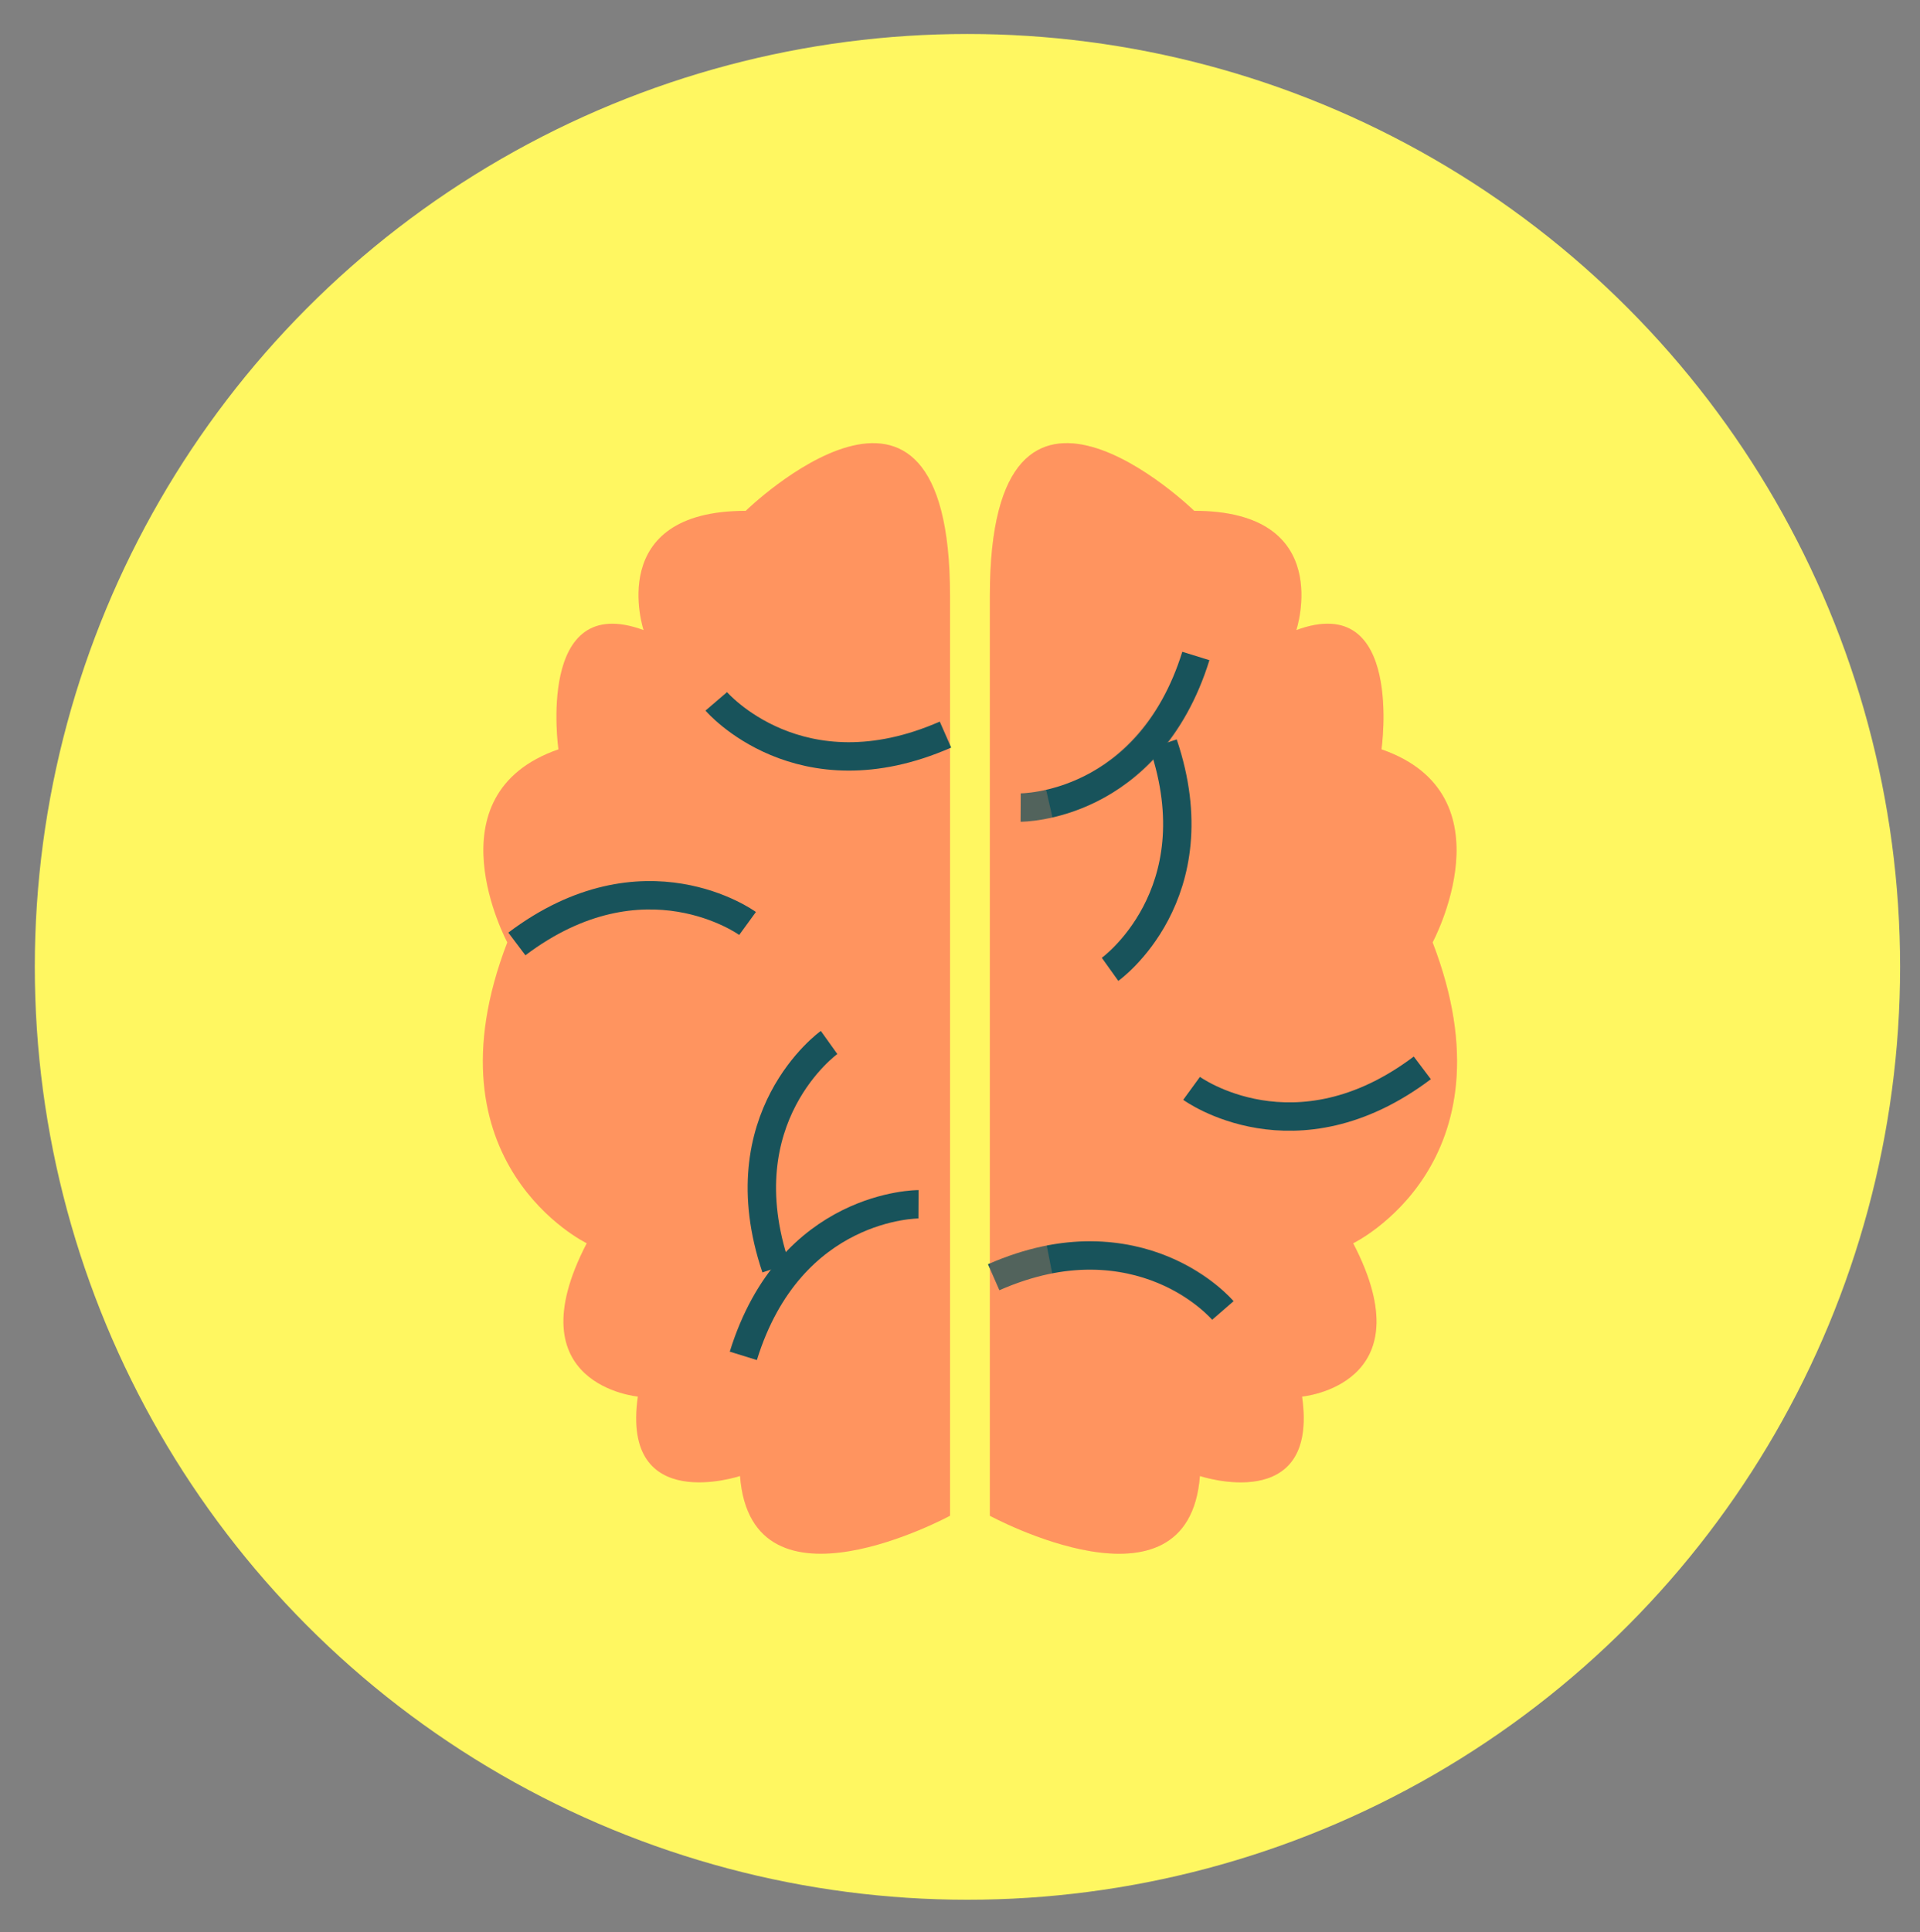 <?xml version="1.0" encoding="utf-8"?>
<!-- Generator: Adobe Illustrator 23.0.1, SVG Export Plug-In . SVG Version: 6.00 Build 0)  -->
<svg version="1.1" id="Layer_1" xmlns="http://www.w3.org/2000/svg" xmlns:xlink="http://www.w3.org/1999/xlink" x="0px" y="0px"
	 viewBox="0 0 230.61 232" style="enable-background:new 0 0 230.61 232;" xml:space="preserve">
<rect x="0" y="0" width="230.61" height="232" fill="#808080" stroke="none"/>
<style type="text/css">
	.st0{fill:#FFF761;}
	.st1{fill:#FF945F;}
	.st2{fill:none;stroke:#18535B;stroke-width:3.409;stroke-miterlimit:10;}
	.st3{opacity:0.25;}
</style>
<circle class="st0" cx="116.2" cy="116.1" r="112.02"/>
<g id="brain_2_">
	<g id="brain">
		<g>
			<path class="st1" d="M114.11,71.56v110.45c0,0-23.86,12.95-25.23-4.77c0,0-14.32,4.77-12.27-9.54c0,0-15-1.36-6.14-18.41
				c0,0-19.77-9.54-9.54-36.13c0,0-9.54-17.73,6.14-23.18c0,0-2.73-19.09,10.23-14.32c0,0-4.77-14.32,12.27-14.32
				C89.57,61.33,114.11,37.47,114.11,71.56z"/>
			<path class="st1" d="M118.89,71.56v110.45c0,0,23.86,12.95,25.23-4.77c0,0,14.32,4.77,12.27-9.54c0,0,15-1.36,6.14-18.41
				c0,0,19.77-9.54,9.54-36.13c0,0,9.54-17.73-6.14-23.18c0,0,2.73-19.09-10.23-14.32c0,0,4.77-14.32-12.27-14.32
				C143.43,61.33,118.89,37.47,118.89,71.56z"/>
		</g>
		<g>
			<path class="st2" d="M110.32,144.61c0,0-15.38-0.08-21.04,18.2"/>
			<path class="st2" d="M99.58,125.18c0,0-12.51,8.94-6.39,27.07"/>
			<path class="st2" d="M86.03,84.22c0,0,10.01,11.68,27.53,3.99"/>
			<path class="st2" d="M89.79,110.89c0,0-12.43-9.06-27.71,2.46"/>
			<path class="st2" d="M122.59,96.97c0,0,15.38,0.08,21.04-18.2"/>
			<path class="st2" d="M133.33,116.4c0,0,12.51-8.94,6.39-27.07"/>
			<path class="st2" d="M146.88,157.36c0,0-10.01-11.68-27.53-3.99"/>
			<path class="st2" d="M143.12,130.69c0,0,12.43,9.06,27.71-2.46"/>
		</g>
	</g>
	<g id="brain_1_" class="st3">
		<g>
			<path class="st1" d="M118.89,71.56v110.45c0,0,23.86,12.95,25.23-4.77c0,0,14.32,4.77,12.27-9.54c0,0,15-1.36,6.14-18.41
				c0,0,19.77-9.54,9.54-36.13c0,0,9.54-17.73-6.14-23.18c0,0,2.73-19.09-10.23-14.32c0,0,4.77-14.32-12.27-14.32
				C143.43,61.33,118.89,37.47,118.89,71.56z"/>
		</g>
		<g>
			<path class="st2" d="M126.03,96.5c8.89-2.04,14.98-9.24,17.61-17.73"/>
			<path class="st2" d="M133.33,116.4c0,0,12.51-8.94,6.39-27.07"/>
			<path class="st2" d="M146.88,157.36c-5.12-5.66-13.56-7.55-20.83-6.13"/>
			<path class="st2" d="M143.12,130.69c0,0,12.43,9.06,27.71-2.46"/>
		</g>
	</g>
</g>
</svg>
